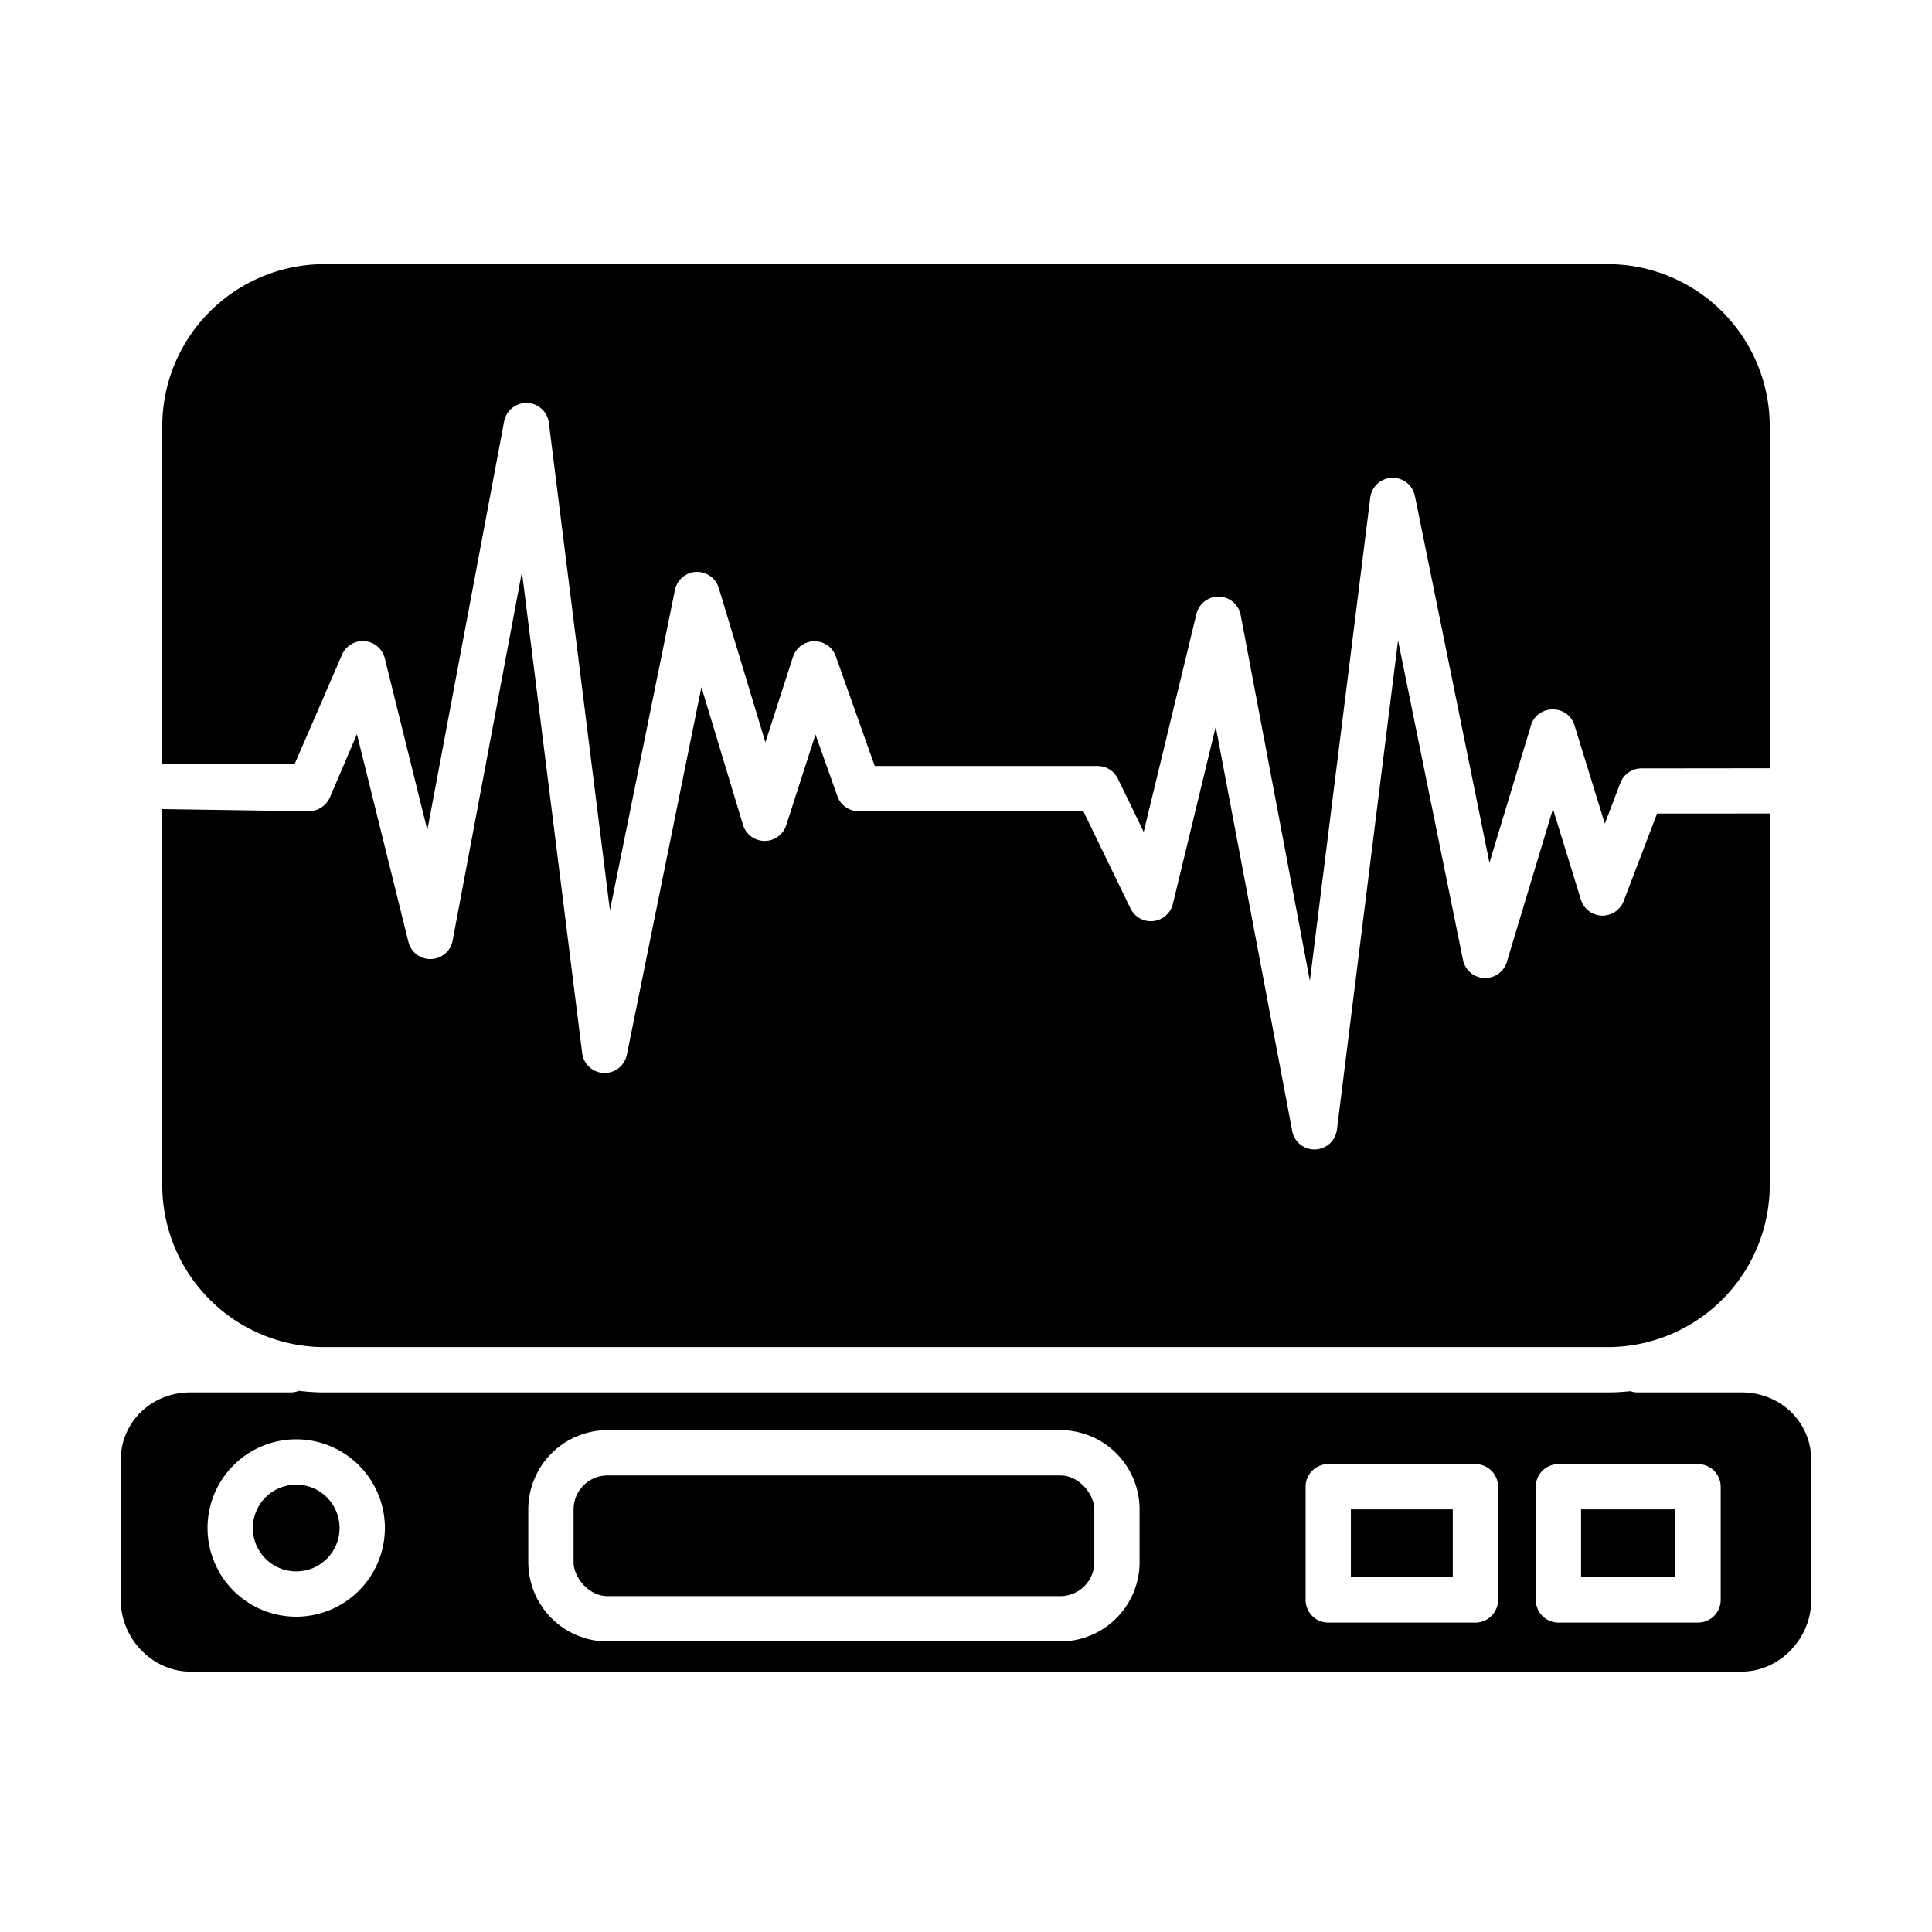 <?xml version="1.0"?>
<svg xmlns="http://www.w3.org/2000/svg" id="Layer_1" data-name="Layer 1" viewBox="0 0 512 512" width="512" height="512"><title>bp checking monitor</title><path d="M424.486,242.647a6,6,0,0,1-5.537-4.232l-7.4-24.041-12.222,40.547a6,6,0,0,1-11.625-.536l-17.208-84.679L354.3,299.365a6,6,0,0,1-5.765,5.254c-.064,0-.127,0-.191,0a6,6,0,0,1-5.893-4.885L322.18,192.594l-11.357,46.95a6,6,0,0,1-11.23,1.208L287.1,215H227.578a6,6,0,0,1-5.654-3.992l-5.81-16.359L208.356,218.7a6,6,0,0,1-11.454-.107L185.883,182.1l-19.767,97.44a6,6,0,0,1-11.834-.448l-15.968-127.51-18.362,97.693a6,6,0,0,1-11.721.334L94.592,194.56l-7.077,16.577A6.242,6.242,0,0,1,82.01,215H82l-39-.575v99.639A42.985,42.985,0,0,0,85.936,357H426.065A42.984,42.984,0,0,0,469,314.064V215.587l-29.864.019-8.847,23.184A6.042,6.042,0,0,1,424.486,242.647Z"/><rect x="358" y="400" width="27" height="18"/><rect x="152" y="391" width="138" height="32" rx="9"/><rect x="419" y="400" width="25" height="18"/><path d="M469,112.936A42.984,42.984,0,0,0,426.065,70H85.936A42.985,42.985,0,0,0,43,112.936v89.489l35.074.067L90.643,173.5a6,6,0,0,1,11.328.944L113.25,219.97,133.6,111.676a6,6,0,0,1,11.85.363L161.638,241.26l17.221-84.893a6,6,0,0,1,11.624-.541l12.351,40.9,7.3-22.618a6,6,0,0,1,5.623-4.157,5.921,5.921,0,0,1,5.742,3.991L231.815,203h59.04a6,6,0,0,1,5.4,3.381l6.838,14.091L317.065,162.7a6,6,0,0,1,11.728.3l18.338,96.937,16-128.054a6,6,0,0,1,11.833-.451l19.757,97.216,11.029-36.48a5.894,5.894,0,0,1,5.727-4.16h.018a5.9,5.9,0,0,1,5.734,4.127l8.068,26.156,4.1-10.785a6.015,6.015,0,0,1,5.6-3.875l34-.036Z"/><circle cx="78.5" cy="404.94" r="11.5"/><path d="M461.532,369H434a5.968,5.968,0,0,1-1.954-.332,55.215,55.215,0,0,1-5.981.332H85.936a55.27,55.27,0,0,1-6.724-.426A5.978,5.978,0,0,1,77,369H50.468C40.112,369,32,376.893,32,386.968v37.064C32,434.314,40.458,443,50.468,443H461.532C471.543,443,480,434.314,480,424.032V386.968C480,376.893,471.888,369,461.532,369ZM78.5,428.44a23.5,23.5,0,1,1,23.5-23.5A23.527,23.527,0,0,1,78.5,428.44ZM302,414a21.024,21.024,0,0,1-21,21H161a21.024,21.024,0,0,1-21-21V400a21.024,21.024,0,0,1,21-21H281a21.024,21.024,0,0,1,21,21Zm95,10a6,6,0,0,1-6,6H352a6,6,0,0,1-6-6V394a6,6,0,0,1,6-6h39a6,6,0,0,1,6,6Zm59,0a6,6,0,0,1-6,6H413a6,6,0,0,1-6-6V394a6,6,0,0,1,6-6h37a6,6,0,0,1,6,6Z"/></svg>

